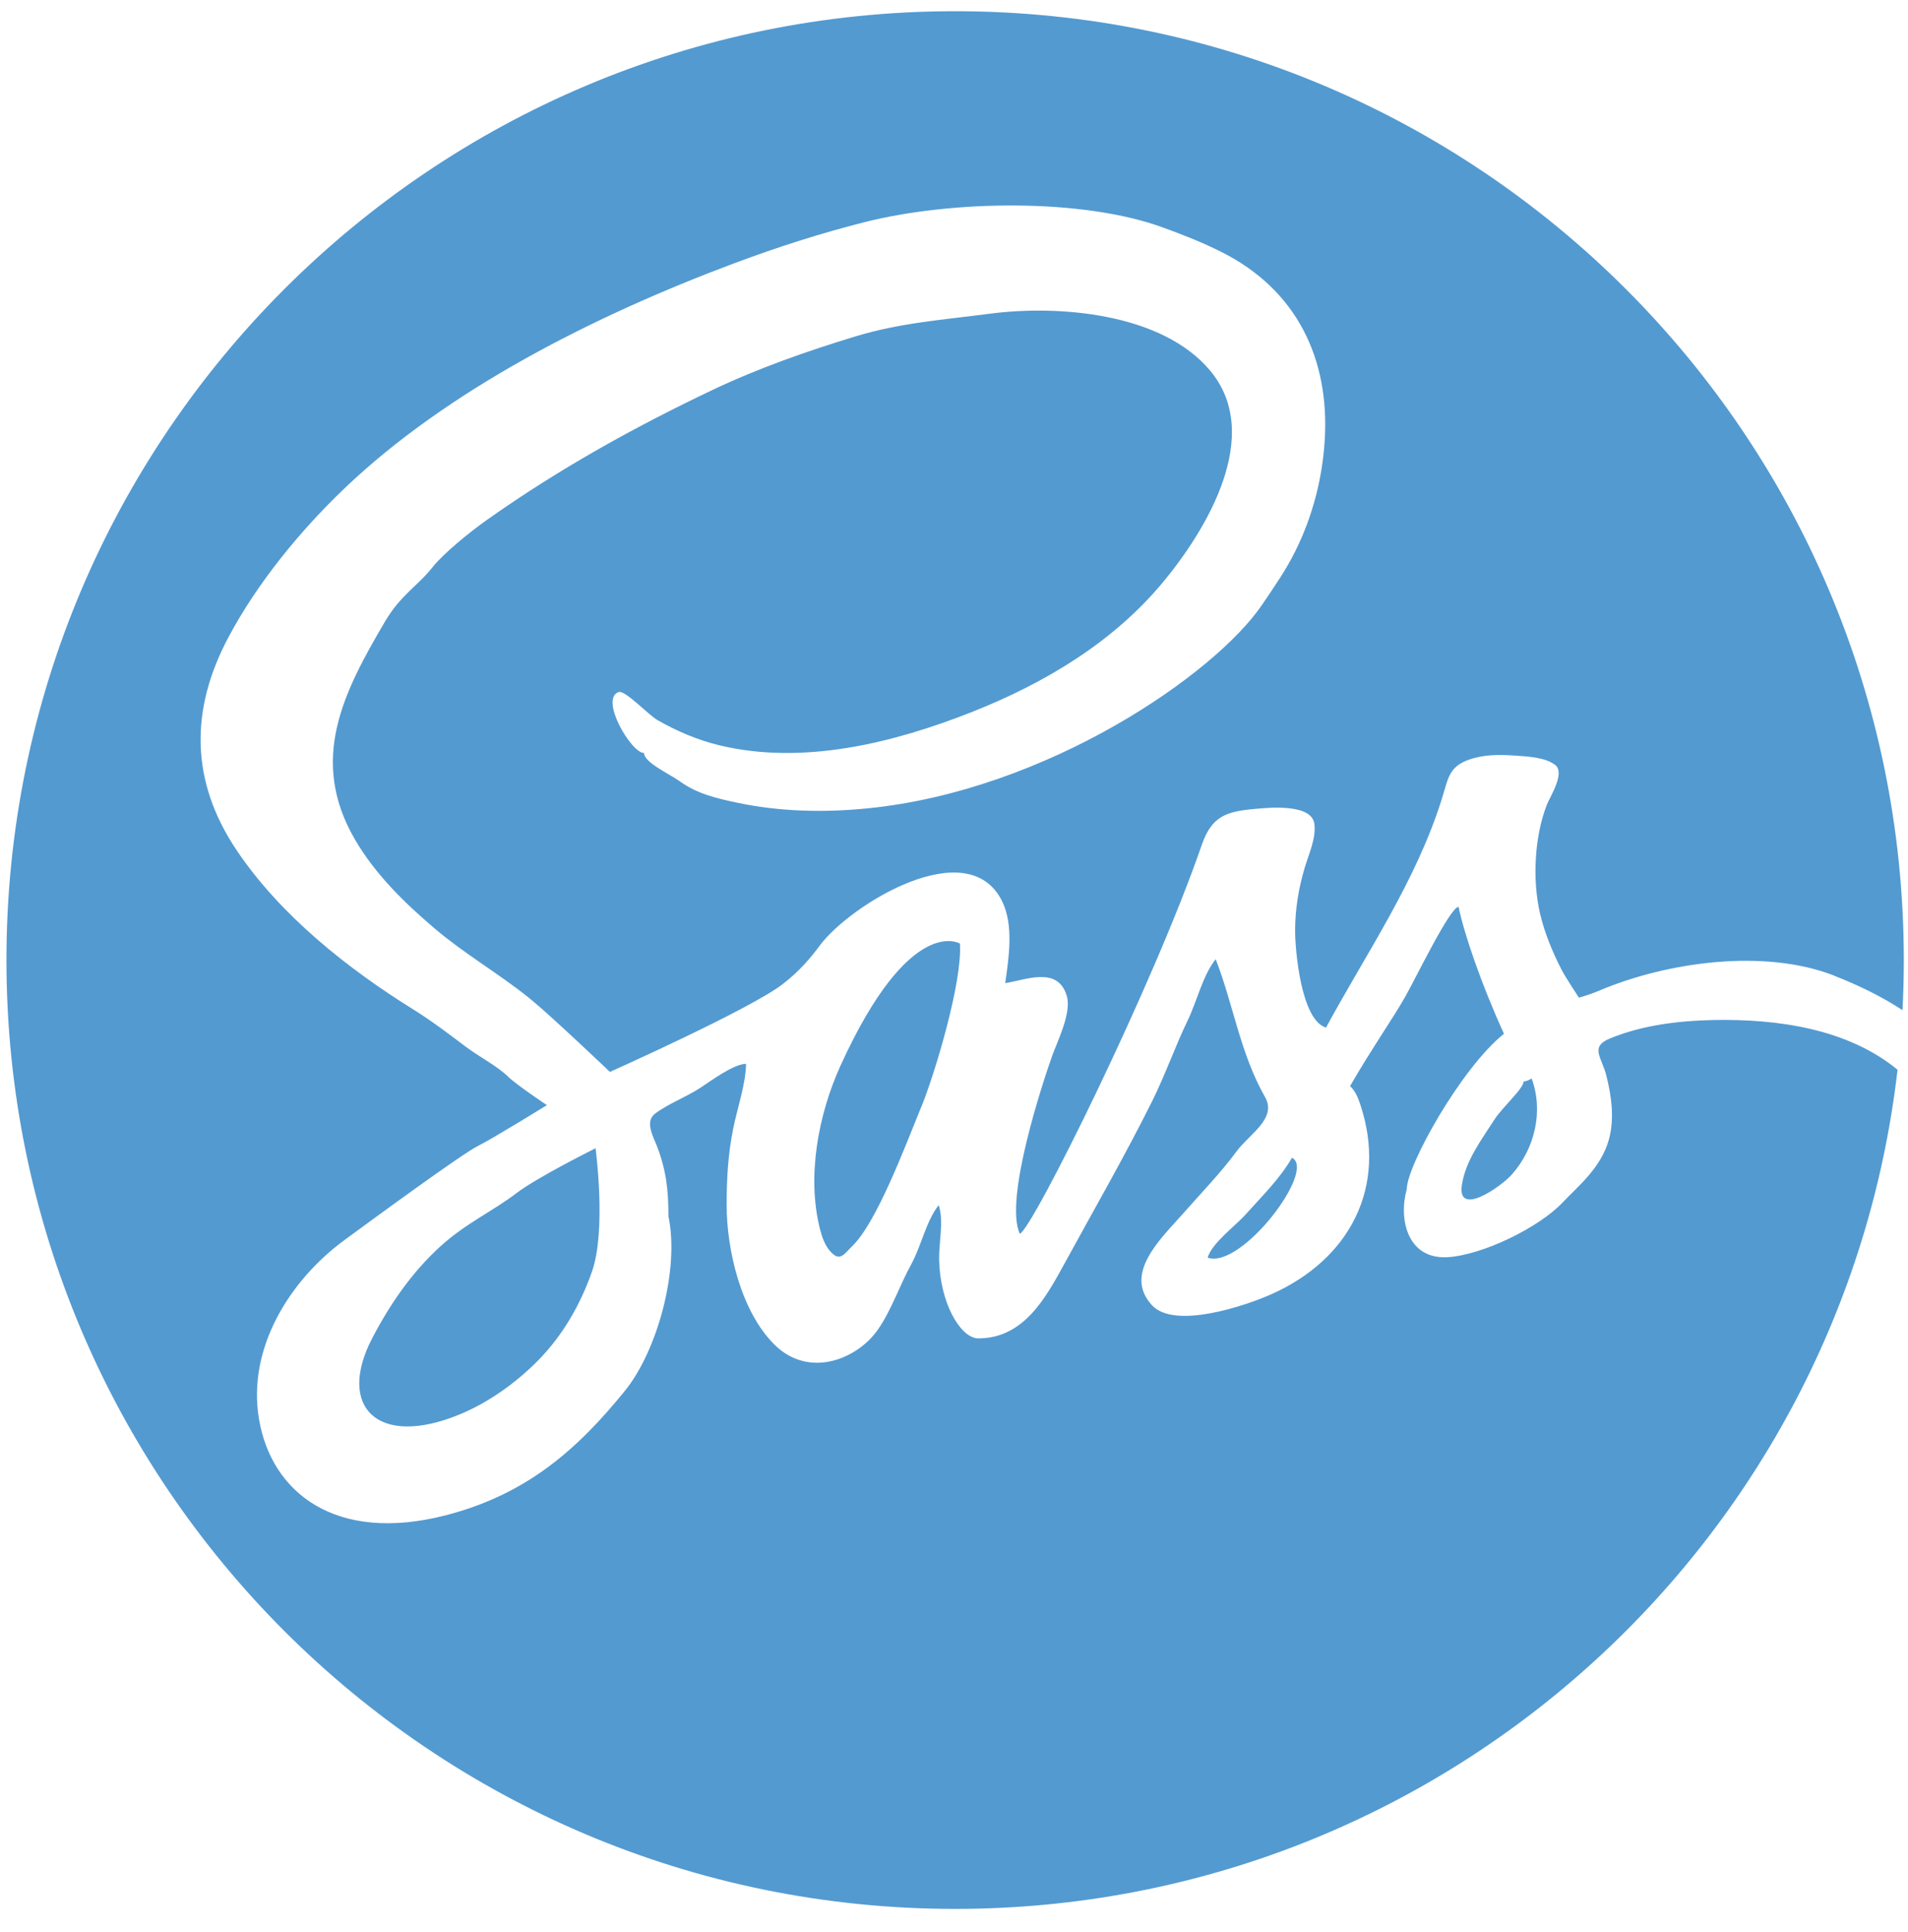 <svg height="82" viewBox="0 0 81 82" width="81" xmlns="http://www.w3.org/2000/svg"><path d="m78.168 41.475c-2.972-1.162-7.098-.588-9.98.631-.483.204-.868.3-.868.3s-.586-.88-.759-1.229c-.376-.741-.694-1.511-.886-2.318-.338-1.428-.248-3.278.284-4.641.145-.362.795-1.36.347-1.694-.419-.311-1.094-.347-1.595-.385-.589-.043-1.229-.063-1.808.09-1.121.3-1.103.795-1.421 1.802-1.103 3.471-3.171 6.467-4.899 9.647-1.058-.311-1.316-3.303-1.311-4.126 0-.904.152-1.808.412-2.676.172-.568.479-1.229.407-1.835-.105-.886-1.953-.698-2.527-.645-1.193.108-1.826.289-2.254 1.524-2.043 5.933-7.195 16.325-7.725 16.51-.683-1.461 1.012-6.537 1.363-7.524.235-.665.846-1.857.629-2.576-.38-1.275-1.732-.674-2.612-.539.152-1.076.369-2.451-.13-3.471-1.446-2.956-6.463.157-7.738 1.869-.391.528-.857 1.085-1.573 1.64-1.378 1.067-7.34 3.73-7.34 3.73s-2.415-2.3-3.294-3.025l-.217-.177c-1.256-1-2.676-1.819-3.938-2.893-1.293-1.099-2.527-2.309-3.381-3.778-1.962-3.381-.485-6.244 1.289-9.256.669-1.13 1.387-1.501 2.012-2.296.452-.569 1.542-1.464 2.31-2.007 3.091-2.188 6.315-3.965 9.582-5.518 1.953-.926 4.001-1.642 6.067-2.271 1.891-.575 3.742-.705 5.671-.958 2.96-.391 7.347-.029 9.383 2.417 2.269 2.719-.139 6.729-2.007 8.978-2.106 2.54-5.013 4.279-8.081 5.496-3.336 1.32-7.201 2.292-10.786 1.416-.922-.228-1.768-.593-2.589-1.059-.376-.213-1.379-1.284-1.649-1.193-.824.278.524 2.589 1.077 2.589 0 .405 1.077.882 1.542 1.217.723.519 1.564.714 2.428.895 1.812.38 3.675.421 5.529.235 7.629-.765 14.752-5.713 16.734-8.636.499-.734 1.012-1.47 1.407-2.265.734-1.468 1.157-3.095 1.256-4.724.213-3.46-1.193-6.391-4.388-7.991-.795-.401-1.627-.727-2.459-1.03-3.413-1.256-8.978-1.175-12.702-.231-1.902.483-3.683 1.056-5.541 1.75-5.937 2.224-12.136 5.36-16.517 9.54-1.891 1.804-3.721 4.041-4.936 6.331-1.633 3.066-1.614 6.096.334 9.01 1.859 2.781 4.742 5.062 7.552 6.805.7.434 1.479 1.02 2.16 1.537.573.434 1.365.839 1.826 1.291.356.349 1.651 1.211 1.651 1.211s-2.321 1.434-2.934 1.736c-.674.334-4.404 3.068-5.662 3.992-2.292 1.681-4.14 4.563-3.627 7.6.524 3.113 3.242 5.279 7.908 4.086 3.439-.879 5.599-2.788 7.629-5.292 1.374-1.694 2.323-5.147 1.844-7.409 0-1.099-.09-1.943-.488-2.976-.163-.416-.521-1.04-.081-1.374.56-.425 1.327-.705 1.931-1.103.439-.289 1.417-1.012 1.934-1.012-.018.88-.371 1.875-.546 2.748-.222 1.108-.278 2.11-.278 3.247 0 1.904.609 4.514 2.028 5.921 1.477 1.464 3.54.615 4.411-.662.566-.823.915-1.875 1.401-2.753.416-.756.636-1.849 1.162-2.504.226.676.005 1.58.018 2.292.031 1.844.886 3.316 1.633 3.363 1.958.018 2.893-1.721 3.699-3.193 1.247-2.283 2.544-4.532 3.706-6.863.579-1.168.969-2.31 1.529-3.471.374-.777.633-1.898 1.175-2.567.756 1.953 1.041 4.001 2.092 5.847.524.915-.665 1.576-1.2 2.301-.683.927-1.492 1.754-2.253 2.621-.962 1.088-2.58 2.573-1.349 3.914.958 1.049 3.977.024 5.069-.461 3.334-1.482 4.943-4.556 3.778-8.058-.09-.271-.21-.579-.434-.777.85-1.482 1.844-2.911 2.347-3.802.466-.828 1.907-3.807 2.26-3.807.235 1.13.933 3.205 1.927 5.387-1.808 1.441-4.126 5.586-4.126 6.599-.358 1.26.025 2.976 1.721 2.884 1.479-.081 3.905-1.26 4.912-2.339.584-.626 1.614-1.437 1.947-2.654.244-.886.112-1.851-.112-2.73-.199-.772-.705-1.206.155-1.56 1.37-.564 2.898-.752 4.375-.783 2.753-.055 5.712.368 7.836 2.108-2.307 20.05-19.34 35.62-40.008 35.62-22.243 0-40.274-18.031-40.274-40.274 0-22.243 18.031-40.274 40.274-40.274s40.274 18.031 40.274 40.274c0 .714-.019 1.423-.055 2.127-.882-.58-1.868-1.058-2.895-1.461zm-52.75 12.568c-.488 1.392-1.233 2.694-2.278 3.757-.933.947-2.092 1.781-3.332 2.296-3.498 1.441-5.221-.329-3.724-3.218.747-1.435 1.672-2.79 2.882-3.896 1.094-1 2.224-1.493 3.26-2.285.886-.673 3.348-1.898 3.348-1.898s.47 3.46-.155 5.246zm13.975-6.982c-.705 1.736-1.893 4.892-2.916 5.886-.358.347-.533.705-.958.206-.217-.257-.334-.597-.416-.917-.575-2.254-.063-4.896.873-6.951 2.95-6.472 5.066-5.174 5.066-5.174.112 1.605-1.049 5.482-1.645 6.95zm12.167 6.382.004.002c1.434.488 4.63-3.726 3.574-4.243-.521.906-1.284 1.642-1.978 2.419-.425.477-1.428 1.208-1.6 1.822zm12.923-3.54c-.465.528-2.347 1.844-2.13.448.159-1.03.828-1.907 1.378-2.766.343-.535 1.237-1.313 1.237-1.616.127-.018.242-.061.343-.134.515 1.381.141 2.965-.828 4.068z" fill="#539ad1" transform="translate(-.291 -.061)"/></svg>